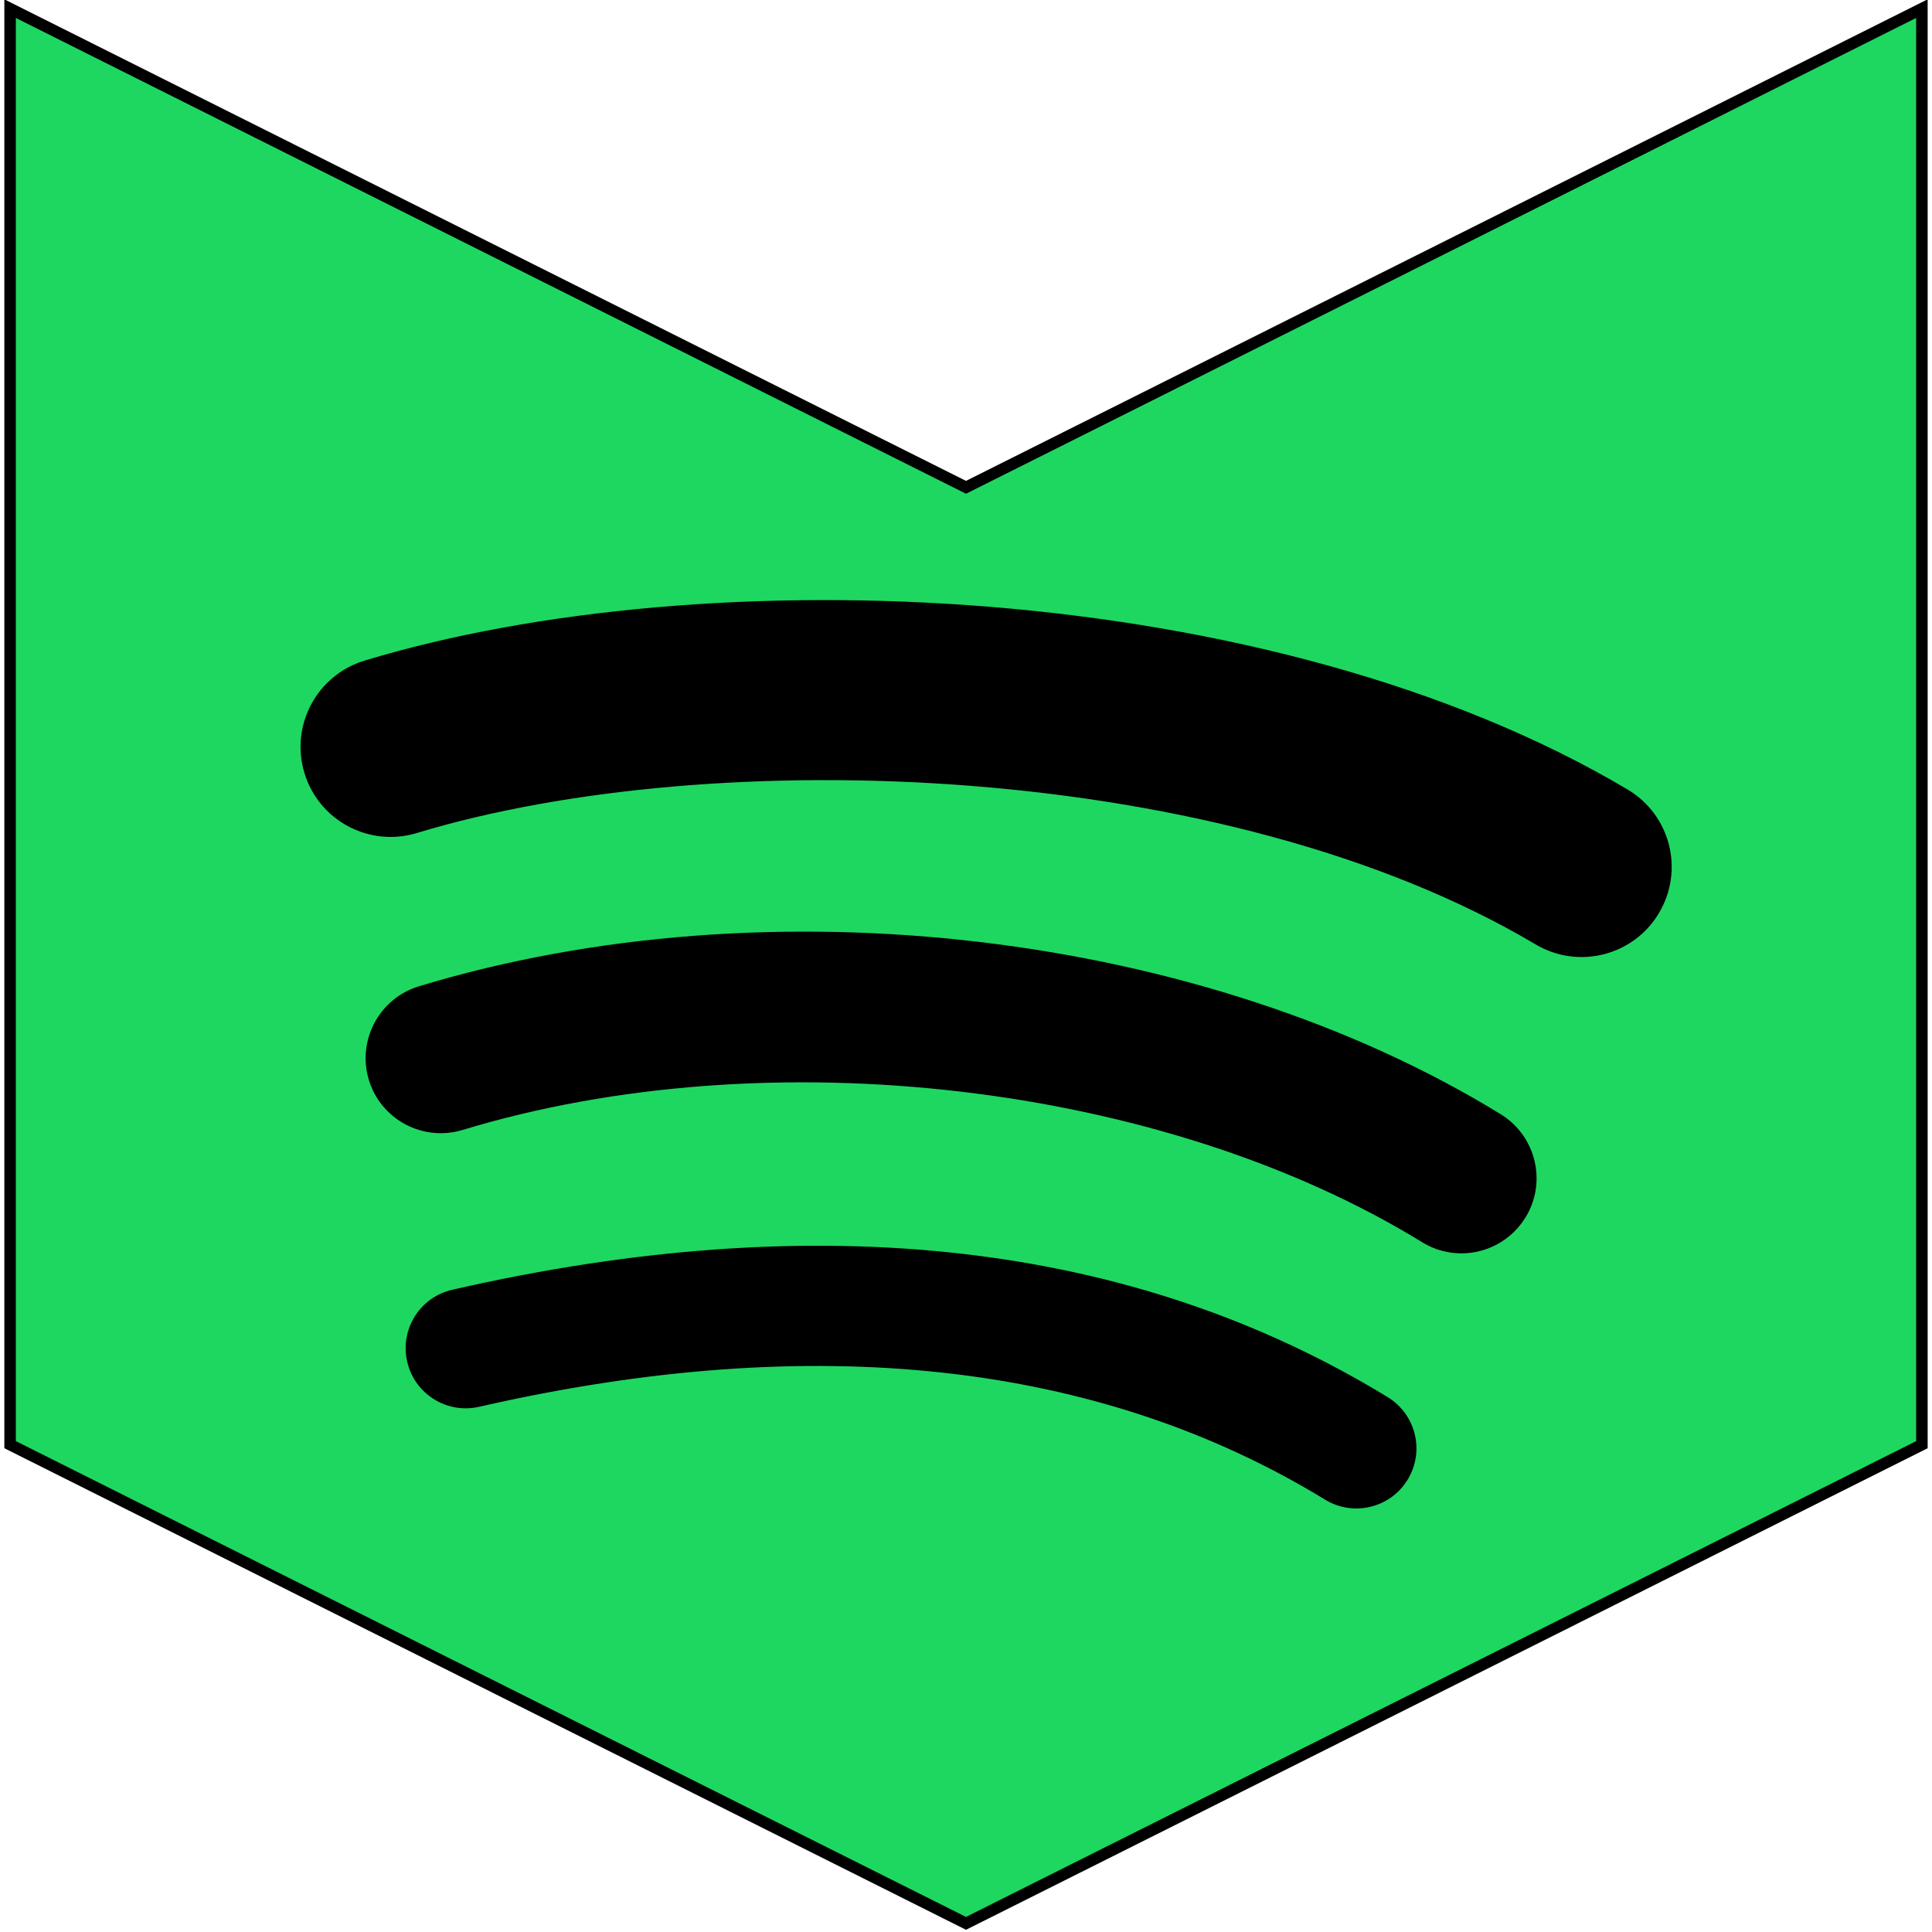 <svg width="168" height="168" xmlns="http://www.w3.org/2000/svg" version="1.1">

 <g>
  <title>Layer 1</title>
  <path transform="rotate(90 84 84)" id="svg_5" d="m0.751,0.878l124.873,0l41.624,83.122l-41.624,83.122l-124.873,0l41.624,-83.122l-41.624,-83.122z" stroke="null" fill="#1ED760"/>
  <path id="svg_2" d="m122.4,128.671c-1.5,2.46 -4.72,3.24 -7.18,1.73c-19.662,-12.01 -44.414,-14.73 -73.564,-8.07c-2.809,0.64 -5.609,-1.12 -6.249,-3.93c-0.643,-2.81 1.11,-5.61 3.926,-6.25c31.9,-7.291 59.263,-4.15 81.337,9.34c2.46,1.51 3.24,4.72 1.73,7.18z" fill="black"/>
  <path id="svg_3" d="m132.65,105.866c-1.89,3.075 -5.91,4.045 -8.98,2.155c-22.51,-13.839 -56.823,-17.846 -83.448,-9.764c-3.453,1.043 -7.1,-0.903 -8.148,-4.35c-1.04,-3.453 0.907,-7.093 4.354,-8.143c30.413,-9.228 68.222,-4.758 94.072,11.127c3.07,1.89 4.04,5.91 2.15,8.976l0,-0.001z" fill="black"/>
  <path id="svg_4" d="m133.53,82.122c-26.99,-16.031 -71.52,-17.505 -97.289,-9.684c-4.138,1.255 -8.514,-1.081 -9.768,-5.219c-1.254,-4.14 1.08,-8.513 5.221,-9.771c29.581,-8.98 78.756,-7.245 109.83,11.202c3.73,2.209 4.95,7.016 2.74,10.733c-2.2,3.722 -7.02,4.949 -10.73,2.739l-0.004,0z" fill="black"/>
 </g>
</svg>